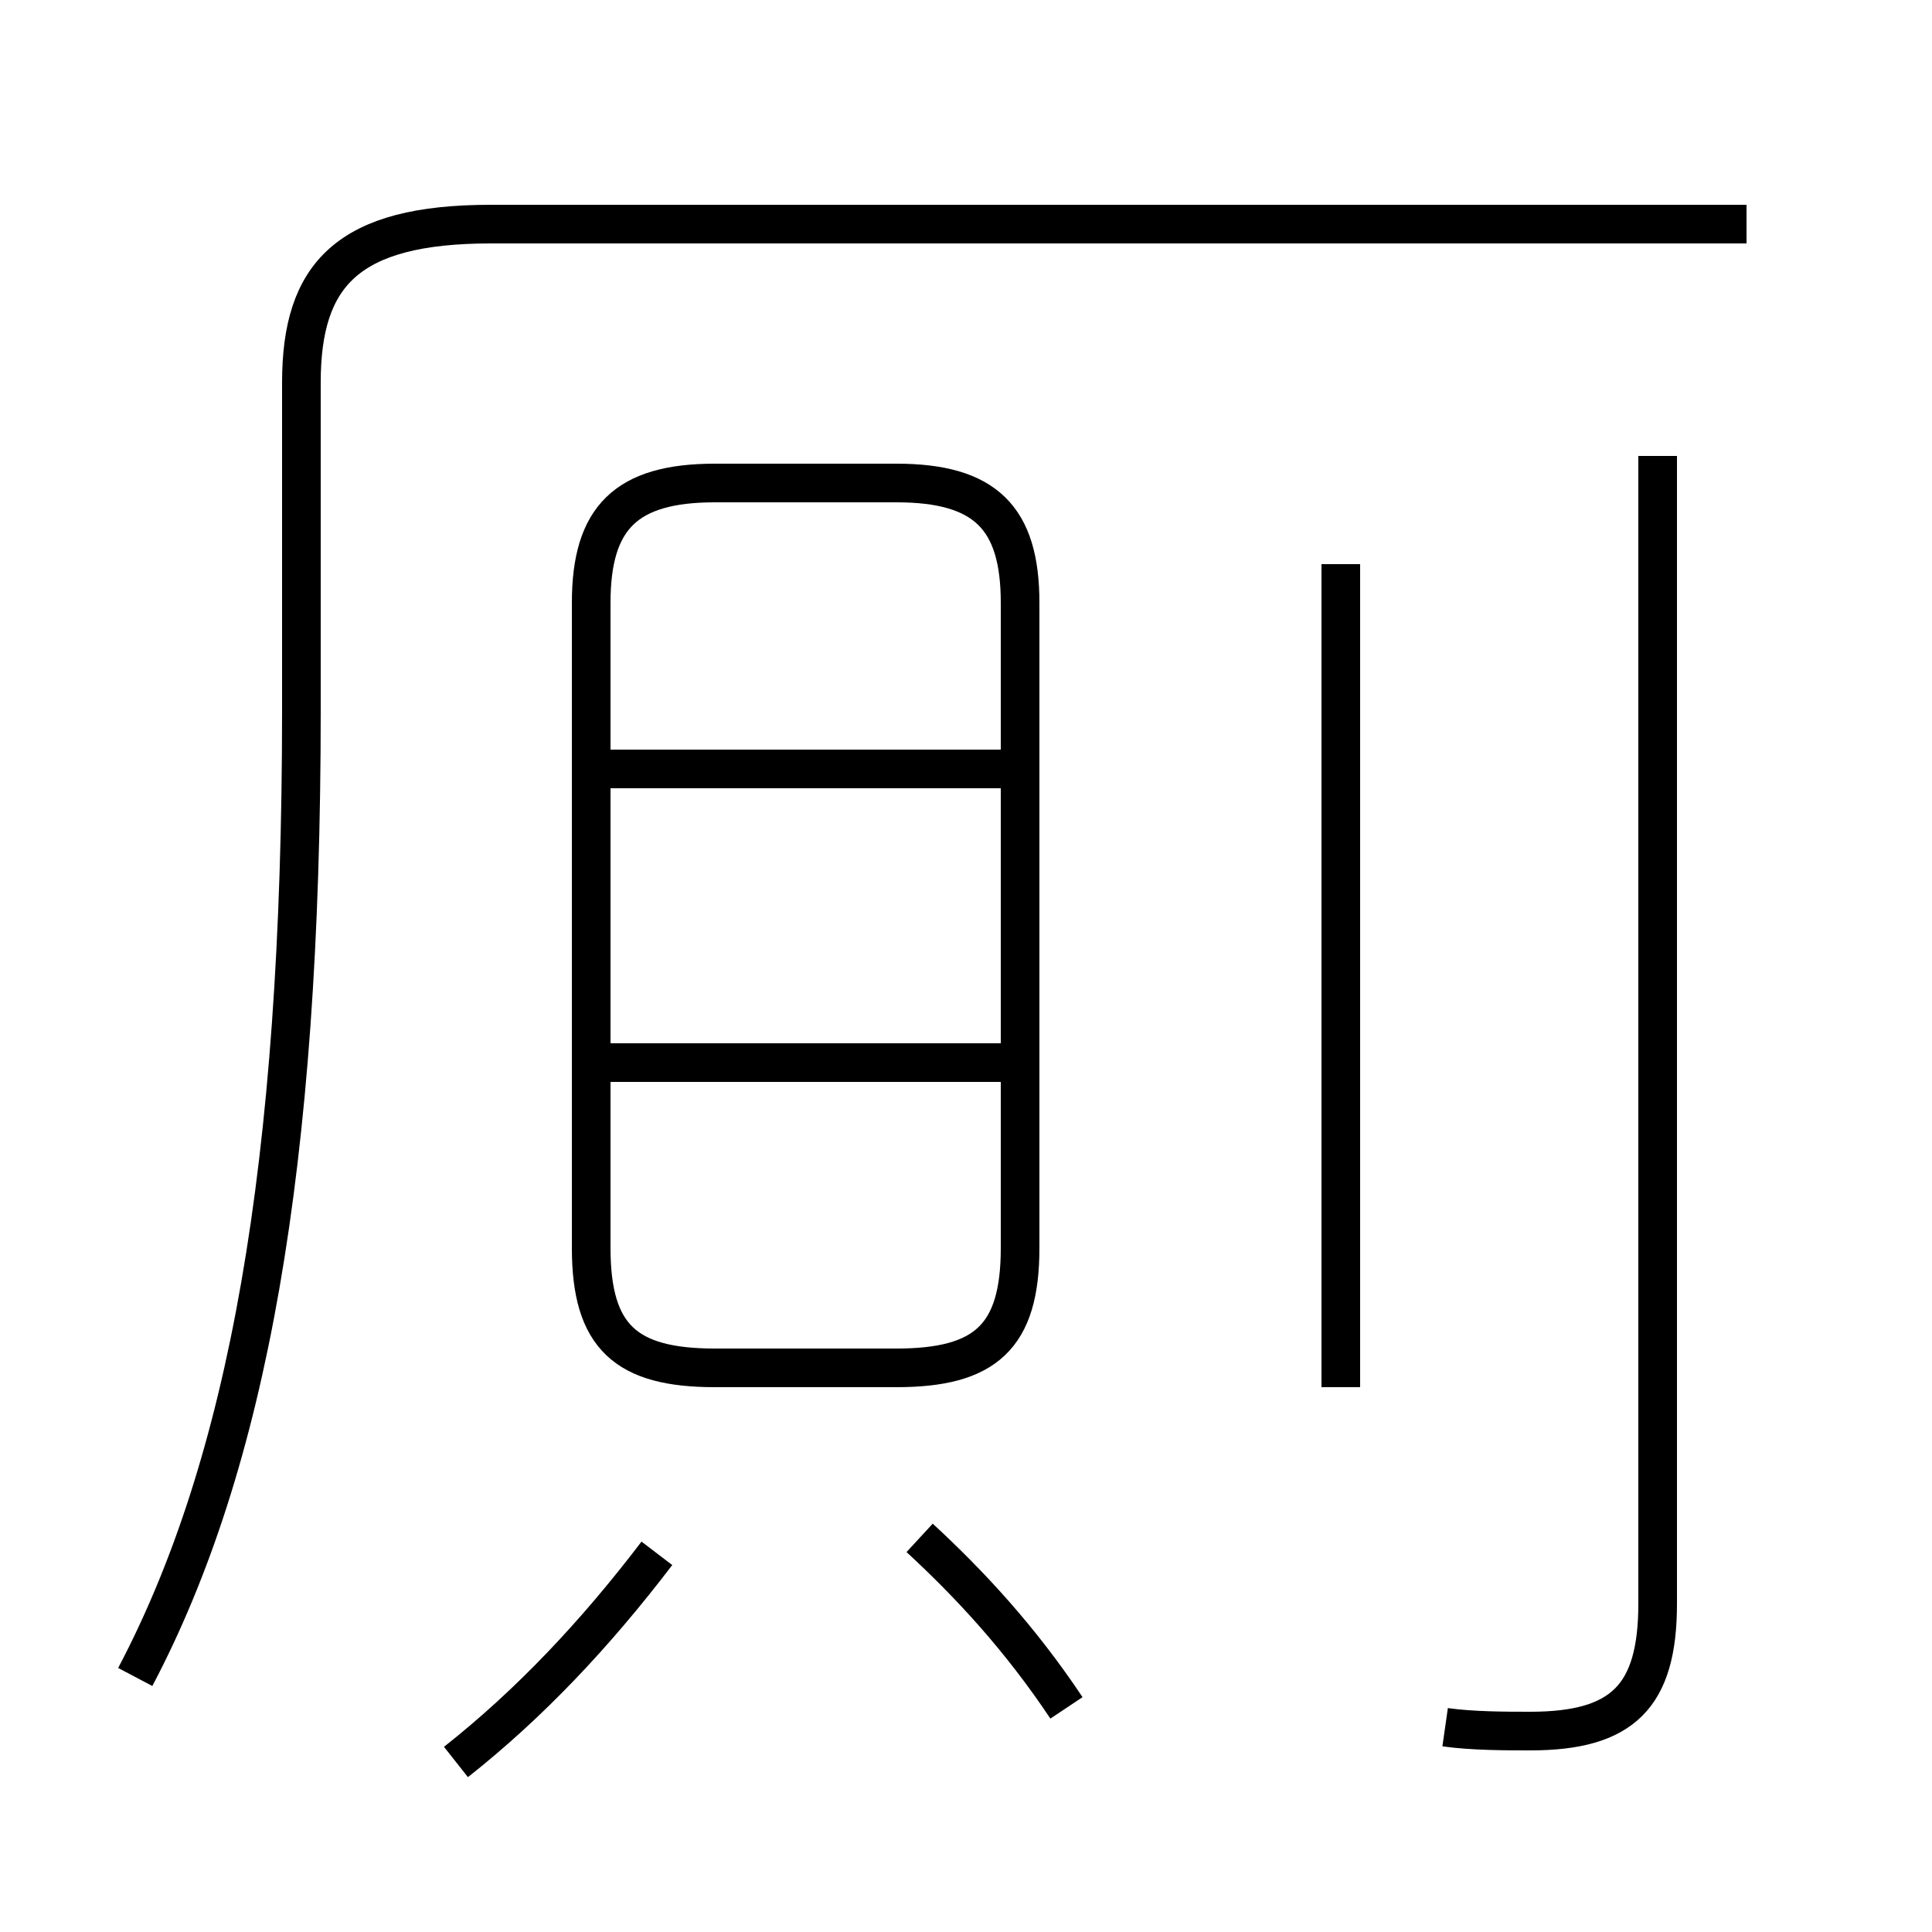 <?xml version='1.0' encoding='utf8'?>
<svg viewBox="0.0 -6.0 50.0 50.0" version="1.1" xmlns="http://www.w3.org/2000/svg">
<rect x="0.0" y="-6.0" width="50.0" height="50.0" fill="#808080" stroke="none"/>
<rect x="-1000" y="-1000" width="2000" height="2000" stroke="white" fill="white"/>
<g style="fill:white;stroke:#000000;  stroke-width:1">
<path d="M 3.5 -0.6 C 6.4 -6.1 7.8 -13.8 7.8 -25.6 L 7.8 -34.1 C 7.8 -36.9 9.0 -38.2 12.7 -38.2 L 45.2 -38.2 M 11.8 1.6 C 13.7 0.1 15.4 -1.7 17.0 -3.8 M 27.6 0.2 C 26.4 -1.6 25.1 -3.0 23.8 -4.2 M 26.1 -16.5 L 15.6 -16.5 M 18.5 -8.6 L 23.2 -8.6 C 25.5 -8.6 26.4 -9.4 26.4 -11.7 L 26.4 -28.4 C 26.4 -30.6 25.5 -31.5 23.2 -31.5 L 18.5 -31.5 C 16.2 -31.5 15.3 -30.6 15.3 -28.4 L 15.3 -11.7 C 15.3 -9.4 16.2 -8.6 18.5 -8.6 Z M 26.1 -24.1 L 15.6 -24.1 M 34.7 -8.1 L 34.7 -29.4 M 37.4 0.7 C 38.1 0.8 39.0 0.8 39.6 0.8 C 42.0 0.8 42.9 -0.1 42.9 -2.5 L 42.9 -32.2" transform="translate(0.0 38.0)" />
</g>
</svg>